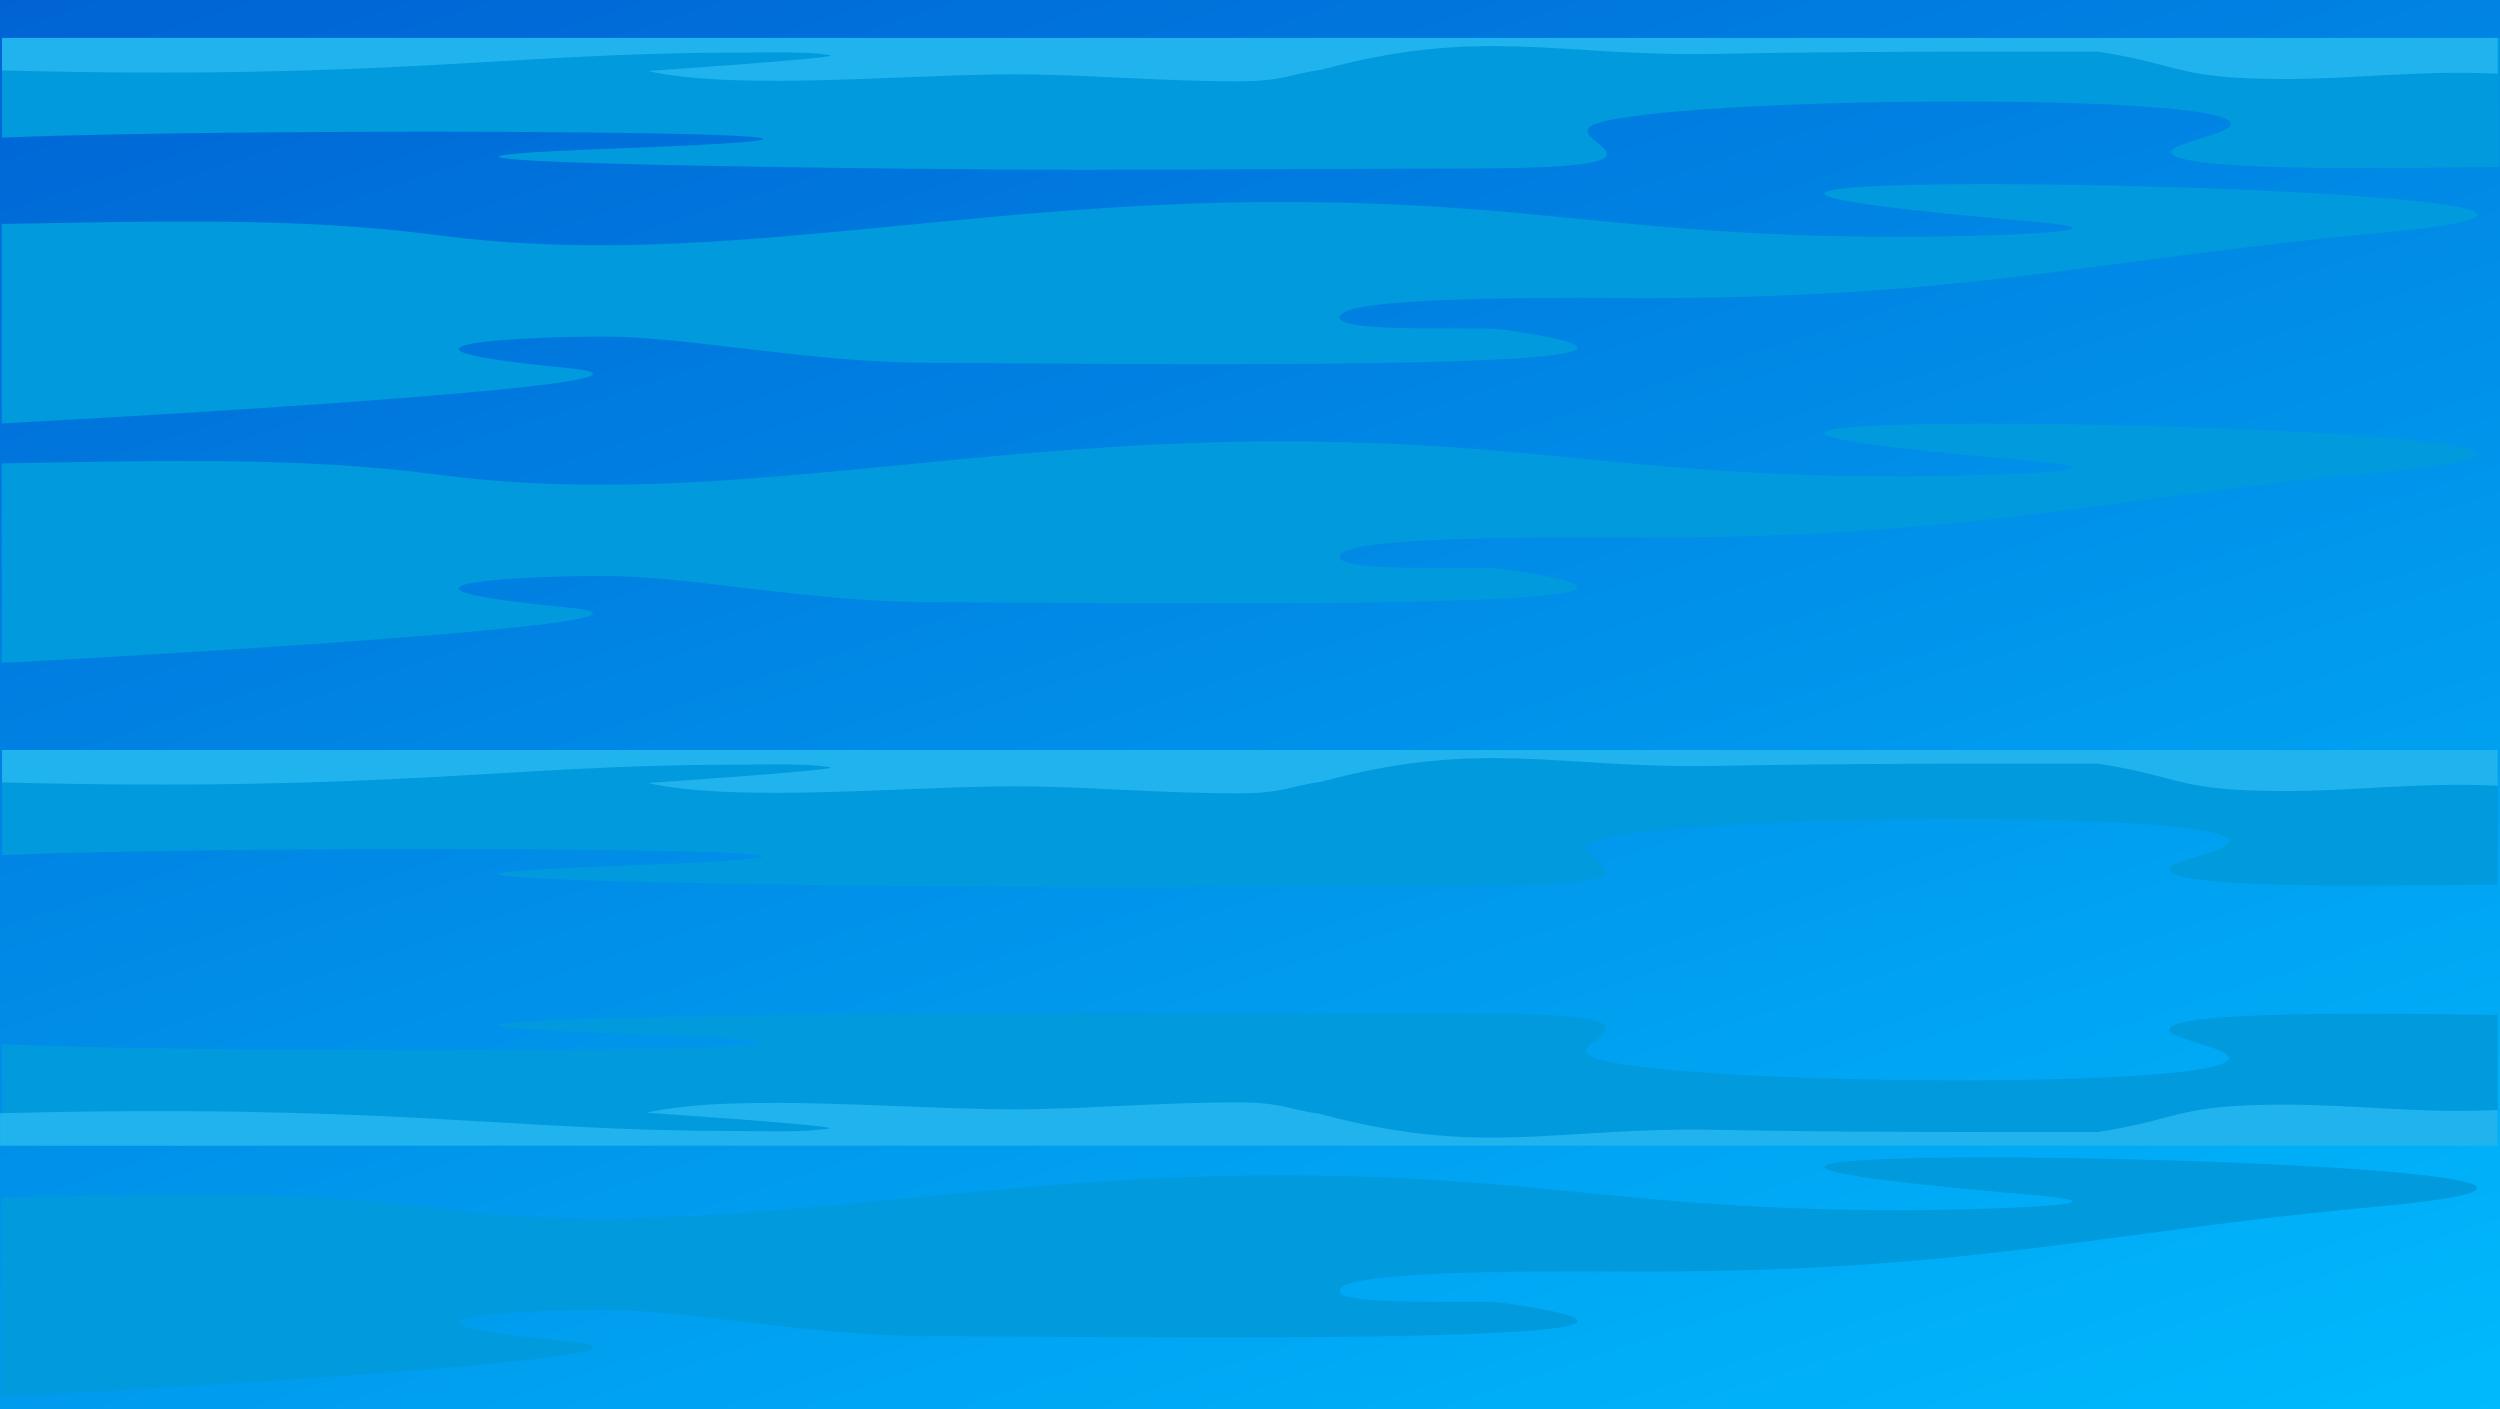 <svg width="1600" height="902" viewBox="0 0 1600 902" fill="none" xmlns="http://www.w3.org/2000/svg">
<path d="M1600 0H0V902H1600V0Z" fill="url(#paint0_linear)"/>
<path fill-rule="evenodd" clip-rule="evenodd" d="M1.324 88.141C150.938 81.309 704.989 83.619 396.038 94.932C131.845 104.631 629.594 108.874 694.532 108.714L946.982 107.798C1091.53 107.28 993.87 89.236 1021.11 79.317C1069.09 61.851 1427.75 58.584 1427.75 79.317C1427.75 85.611 1391.18 91.447 1389.67 96.784C1385.41 111.742 1571.3 106.902 1599.81 106.882V24.288H1.324V88.141Z" fill="#009ADD"/>
<path fill-rule="evenodd" clip-rule="evenodd" d="M1.09 143.294C95.579 141.852 190.245 138.589 280.356 150.54C450.134 173.021 609.867 129.301 818.756 129.301C986.756 129.301 1039.33 151.641 1220.49 151.641C1241.18 151.641 1385.82 149.039 1298.85 141.632C815.245 100.233 1848.07 119.391 1519.8 149.459C1349.09 165.034 1259.96 190.778 1055.69 190.778C1020.13 190.778 872.401 188.776 858.845 200.787C843.845 214.16 945.645 208.614 961.29 210.796C1162.76 239.643 674.312 232.216 595.712 232.216C517.934 232.216 440.778 215.441 386.823 215.441C314.89 215.441 231.134 222.868 362.734 235.459C450.734 243.947 173.845 261.764 1.112 271.013L1.09 143.294Z" fill="#009ADD"/>
<path fill-rule="evenodd" clip-rule="evenodd" d="M1.324 668.27C150.817 675.103 704.357 672.792 395.721 661.457C131.74 651.775 629.09 647.512 693.976 647.691L946.178 648.608C1090.61 649.126 993.029 667.174 1020.25 677.075C1068.19 694.526 1426.6 697.813 1426.6 677.075C1426.6 670.78 1390.07 664.963 1388.56 659.624C1384.3 644.664 1570.04 649.504 1598.52 649.524V732.117H1.324V668.27Z" fill="#009ADD"/>
<path fill-rule="evenodd" clip-rule="evenodd" d="M1.324 547.298C150.813 540.465 704.404 542.776 395.71 554.111C131.736 563.793 629.072 568.056 693.956 567.876L946.196 566.96C1090.63 566.442 993.046 548.394 1020.26 538.493C1068.2 521.042 1426.61 517.755 1426.61 538.493C1426.61 544.788 1390.07 550.605 1388.56 555.944C1384.3 570.924 1570.04 566.064 1598.52 566.044V483.451H1.324V547.298Z" fill="#009ADD"/>
<path fill-rule="evenodd" clip-rule="evenodd" d="M1.09 766.234C95.579 764.792 190.245 761.529 280.356 773.46C450.134 795.961 609.934 752.241 818.667 752.241C986.667 752.241 1039.25 774.581 1220.4 774.581C1241.09 774.581 1385.73 771.979 1298.76 764.572C815.156 723.173 1847.98 742.331 1519.71 772.399C1349.09 788.014 1259.96 813.758 1055.69 813.758C1020.13 813.758 872.401 811.756 858.845 823.767C843.845 837.14 945.645 831.594 961.29 833.777C1162.76 862.583 674.312 855.076 595.712 855.076C517.934 855.076 440.778 838.301 386.823 838.301C314.89 838.301 231.134 845.728 362.734 858.419C450.734 866.907 173.845 884.724 1.112 893.973L1.09 766.234Z" fill="#009ADD"/>
<path fill-rule="evenodd" clip-rule="evenodd" d="M1.09 296.556C95.579 295.095 190.245 291.832 280.356 303.783C450.134 326.304 609.867 282.543 818.756 282.543C986.756 282.543 1039.33 304.904 1220.49 304.904C1241.18 304.904 1385.82 302.282 1298.85 294.895C815.245 253.516 1848.07 272.674 1519.8 302.722C1349.18 318.336 1260.05 344.08 1055.78 344.08C1020.22 344.08 872.49 342.079 858.934 354.09C843.934 367.462 945.734 361.937 961.378 364.099C1162.76 392.886 674.312 385.379 595.712 385.379C517.934 385.379 440.778 368.603 386.823 368.603C314.89 368.603 231.134 376.05 362.734 388.742C450.734 397.21 173.845 415.027 1.112 424.295L1.09 296.556Z" fill="#009ADD"/>
<path fill-rule="evenodd" clip-rule="evenodd" d="M1.324 45.087C247.67 51.408 328.062 33.74 468.127 33.74C488.092 33.74 513.381 32.603 530.995 35.216C542.53 36.911 414.888 45.326 414.777 45.465C474.827 58.846 589.315 46.443 660.545 47.659C704.513 48.397 746.506 52.046 791.982 52.046C822.328 52.046 824.99 47.32 845.332 44.728C948.817 16.611 996.866 36.472 1098.71 34.478C1178.73 32.923 1262.76 33.022 1342.57 33.022C1397.36 41.557 1392.35 50.57 1462.58 50.57C1506.44 50.57 1545.99 45.226 1592.13 46.921L1598.52 47.18V24.288H1.324V45.087Z" fill="#20B3ED"/>
<path fill-rule="evenodd" clip-rule="evenodd" d="M1.324 500.76C247.67 507.101 328.062 489.433 468.127 489.433C488.092 489.433 513.381 488.297 530.995 490.909C542.53 492.604 414.888 501.019 414.777 501.139C474.827 514.539 589.315 502.136 660.545 503.332C704.513 504.09 746.506 507.739 791.982 507.739C822.328 507.739 824.99 503.013 845.332 500.421C948.817 472.304 996.866 492.146 1098.71 490.171C1178.73 488.616 1262.76 488.696 1342.57 488.696C1397.36 497.25 1392.35 506.264 1462.58 506.264C1506.44 506.264 1545.99 500.92 1592.13 502.615L1598.52 502.874V479.981H1.324V500.76Z" fill="#20B3ED"/>
<path fill-rule="evenodd" clip-rule="evenodd" d="M0.04 712.475C246.584 706.153 327.04 723.801 467.218 723.801C487.199 723.801 512.509 724.958 530.136 722.345C541.681 720.65 413.936 712.235 413.825 712.096C473.923 698.715 588.503 711.119 659.791 709.902C703.794 709.164 745.82 705.515 791.333 705.515C821.704 705.515 824.368 710.221 844.727 712.833C948.295 740.95 996.383 721.089 1098.31 723.083C1178.39 724.639 1262.49 724.539 1342.36 724.539C1397.2 715.984 1392.18 706.971 1462.47 706.971C1506.36 706.971 1545.95 712.335 1592.13 710.64L1598.52 710.381V733.273H0.04V712.475Z" fill="#20B3ED"/>
<defs>
<linearGradient id="paint0_linear" x1="521.244" y1="-238.943" x2="983.926" y2="1172.2" gradientUnits="userSpaceOnUse">
<stop stop-color="#005FD2"/>
<stop offset="0.69" stop-color="#00A1F1"/>
<stop offset="1" stop-color="#00BEFF"/>
</linearGradient>
</defs>
</svg>
